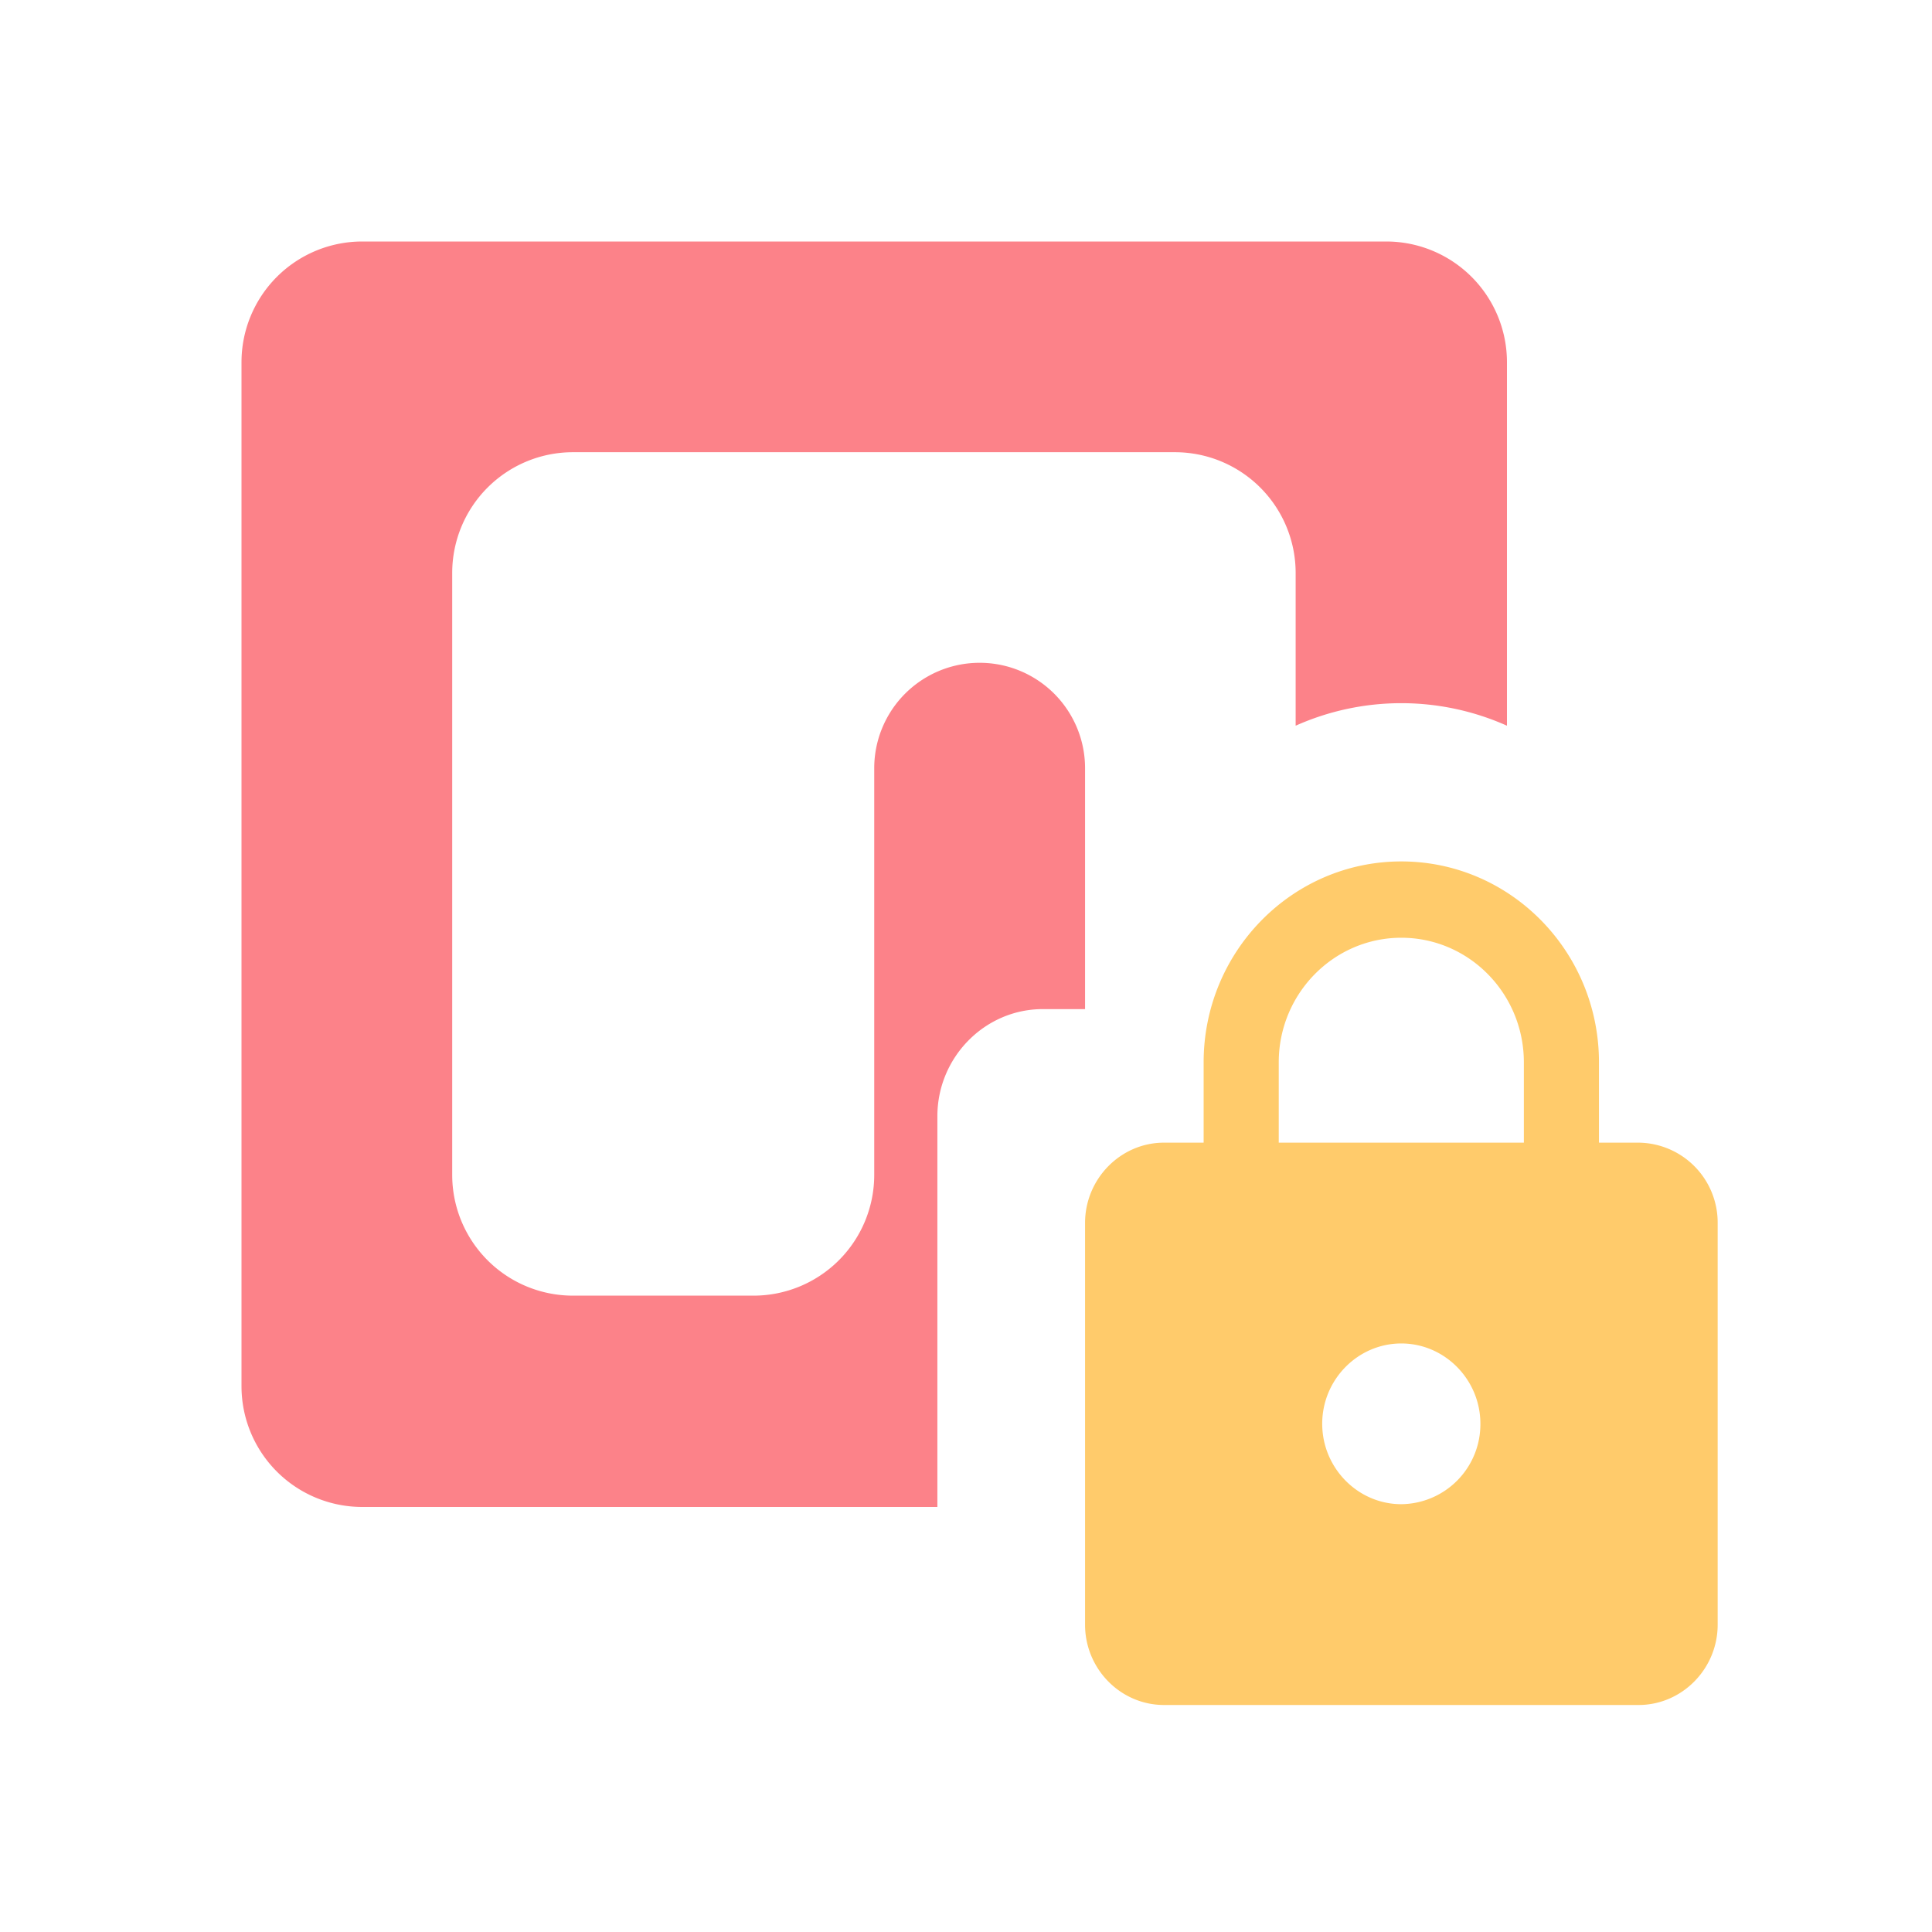 <svg width="16" height="16" fill="none" xmlns="http://www.w3.org/2000/svg"><path fill-rule="evenodd" clip-rule="evenodd" d="M3.745 4.745a1 1 0 0 1 1-1H9.73a1 1 0 0 1 1 1V6.01a2.145 2.145 0 0 1 1.75 0V3a1 1 0 0 0-1-1H3a1 1 0 0 0-1 1v8.48a1 1 0 0 0 1 1h4.763V9.244c0-.488.393-.887.873-.887h.35V6.362a.872.872 0 1 0-1.746 0V9.73a1 1 0 0 1-1 1H4.745a1 1 0 0 1-1-1V4.745Z" fill="#FC8289"/><path fill-rule="evenodd" clip-rule="evenodd" d="M13.57 9.463h-.328v-.665c0-.918-.733-1.664-1.637-1.664s-1.637.746-1.637 1.664v.665H9.64c-.36 0-.654.3-.654.665v3.327c0 .366.294.665.654.665h3.93c.36 0 .655-.3.655-.665v-3.327a.662.662 0 0 0-.655-.665Zm-1.965 2.994c-.36 0-.655-.3-.655-.666 0-.366.295-.665.655-.665.36 0 .655.3.655.665a.662.662 0 0 1-.655.666Zm-1.015-3.66v.666h2.03v-.665c0-.57-.455-1.032-1.015-1.032-.56 0-1.015.463-1.015 1.032Z" fill="#FFCB6B"/></svg>